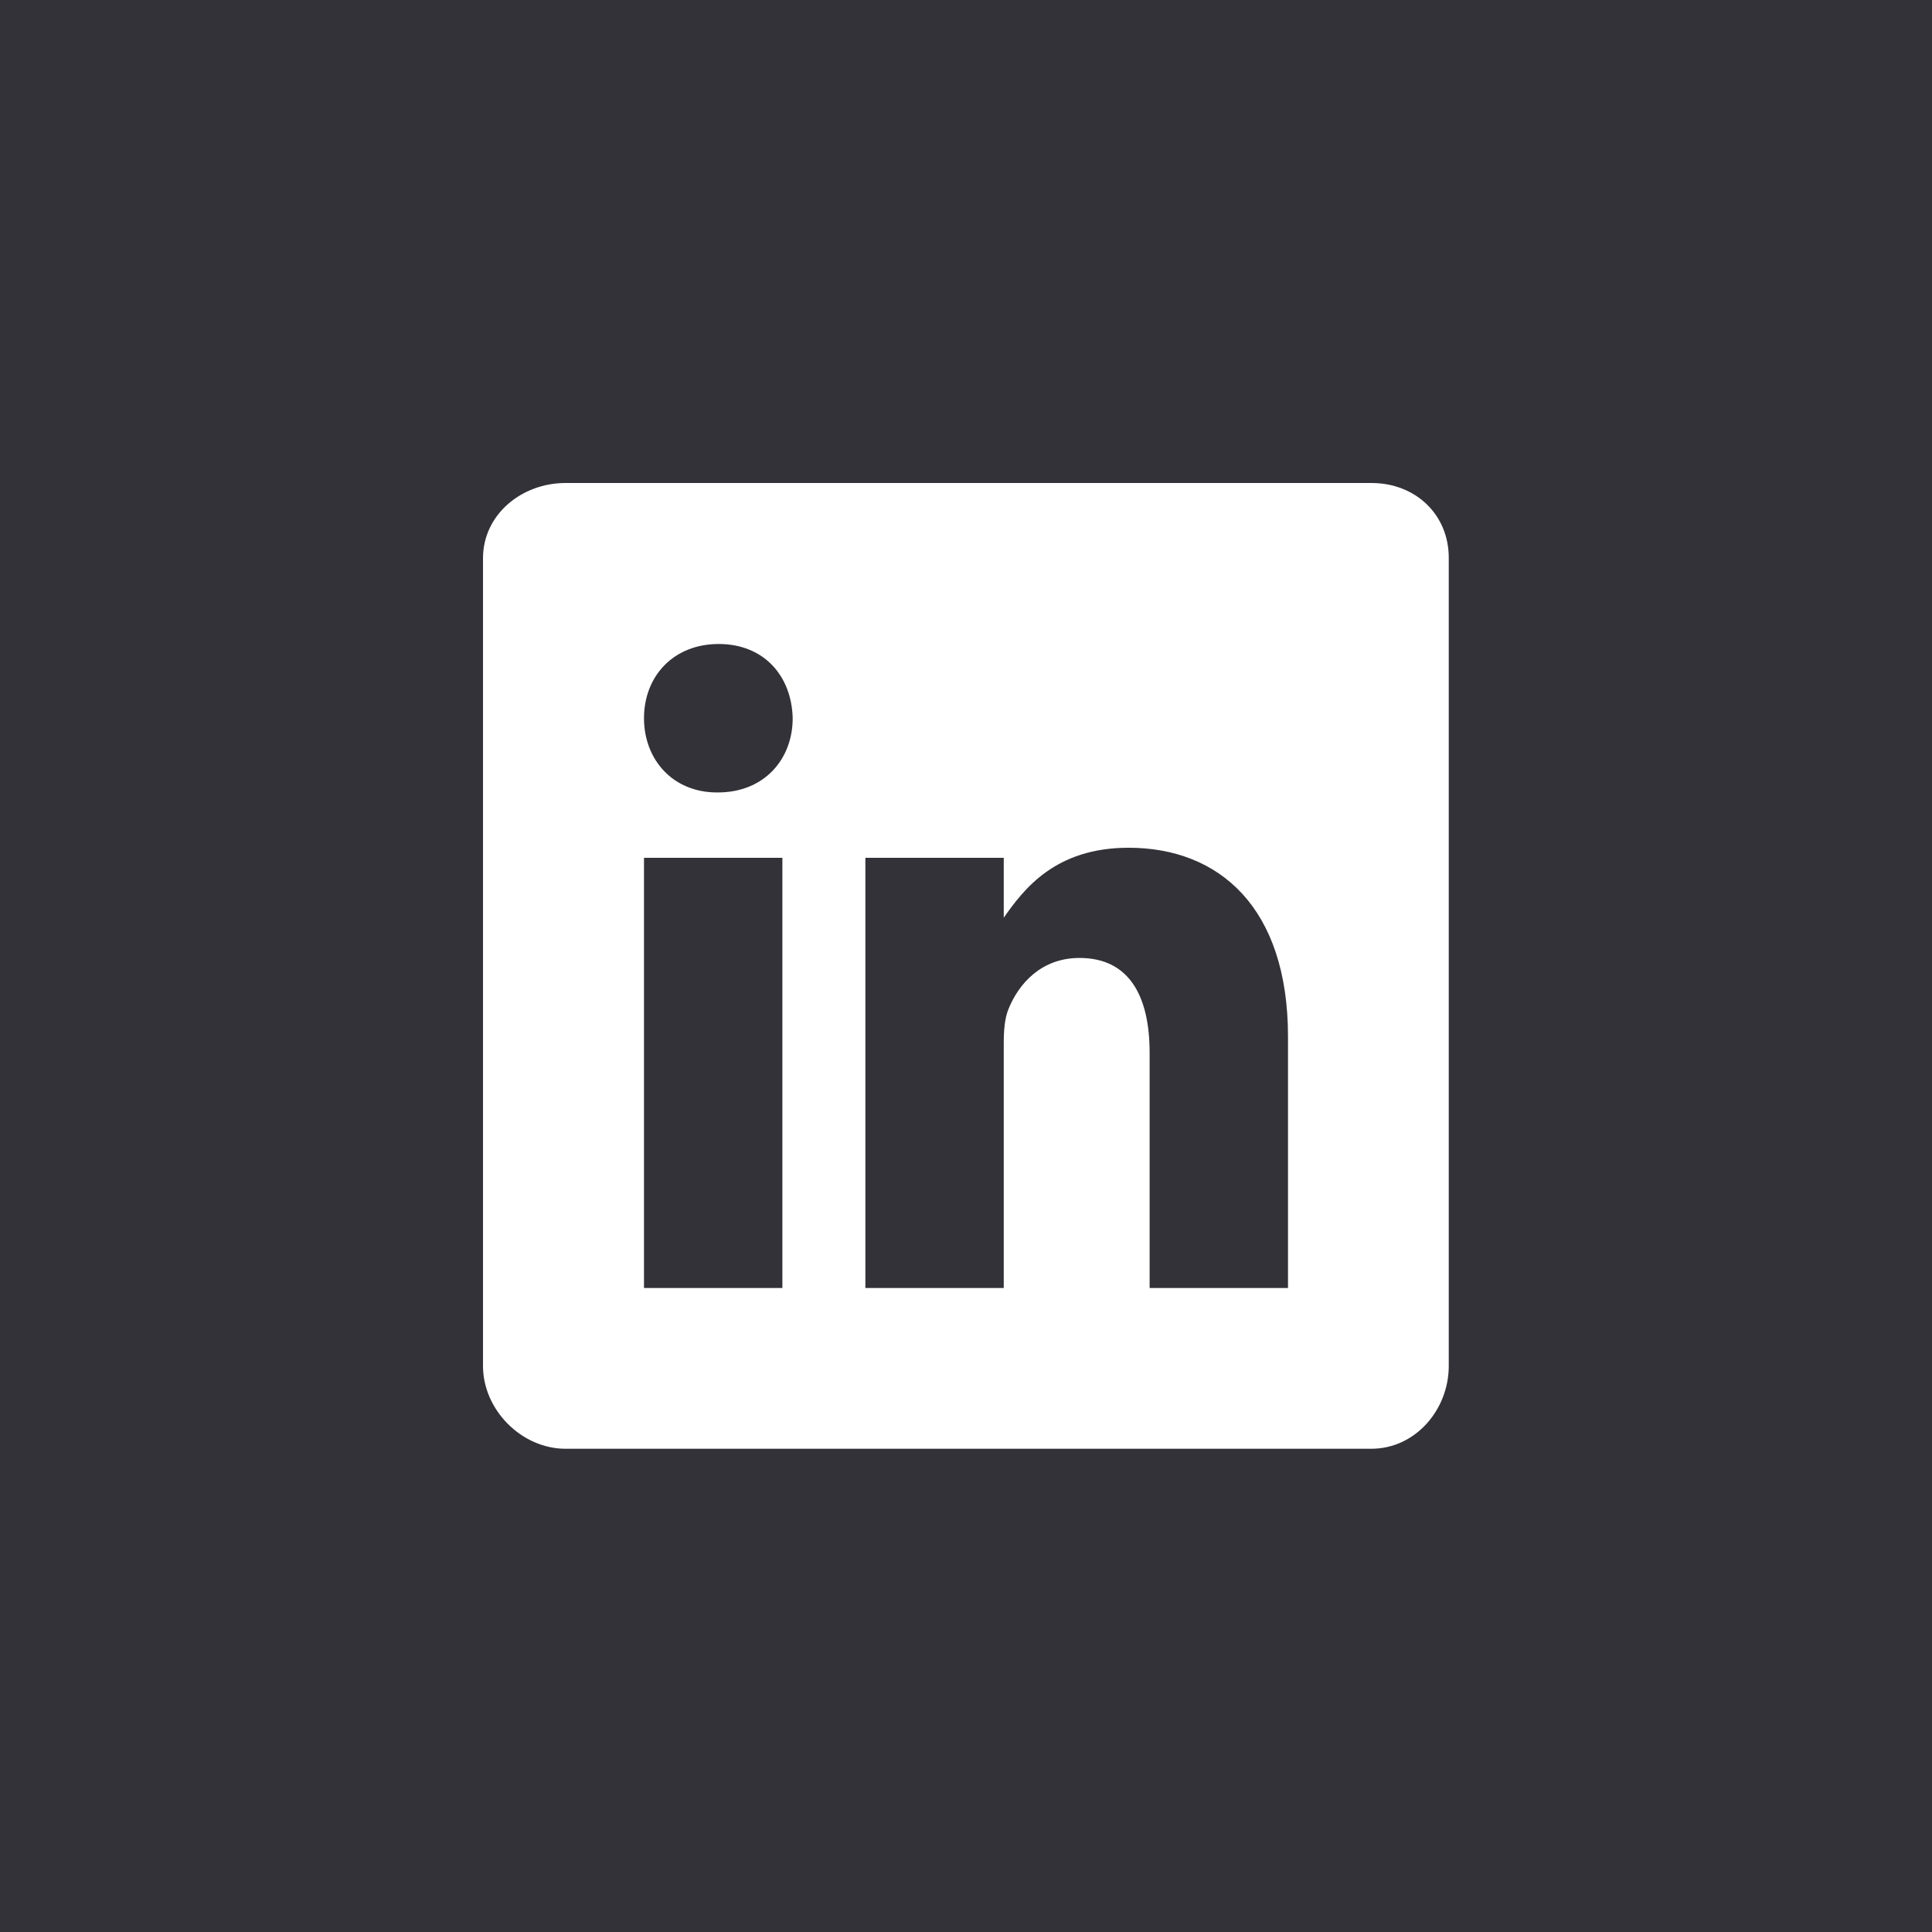 <svg width="48" height="48" viewBox="0 0 48 48" fill="none" xmlns="http://www.w3.org/2000/svg">
<rect width="48" height="48" fill="#323238"/>
<path d="M34.075 12H14.05C12.956 12 12 12.787 12 13.869V33.938C12 35.025 12.956 35.994 14.05 35.994H34.069C35.169 35.994 35.994 35.019 35.994 33.938V13.869C36 12.787 35.169 12 34.075 12ZM19.438 32H16V21.312H19.438V32ZM17.837 19.688H17.812C16.712 19.688 16 18.869 16 17.844C16 16.8 16.731 16 17.856 16C18.981 16 19.669 16.794 19.694 17.844C19.694 18.869 18.981 19.688 17.837 19.688ZM32 32H28.562V26.156C28.562 24.756 28.062 23.8 26.819 23.8C25.869 23.8 25.306 24.444 25.056 25.069C24.962 25.294 24.938 25.6 24.938 25.913V32H21.5V21.312H24.938V22.8C25.438 22.087 26.219 21.062 28.038 21.062C30.294 21.062 32 22.55 32 25.756V32V32Z" fill="white"/>
</svg>
